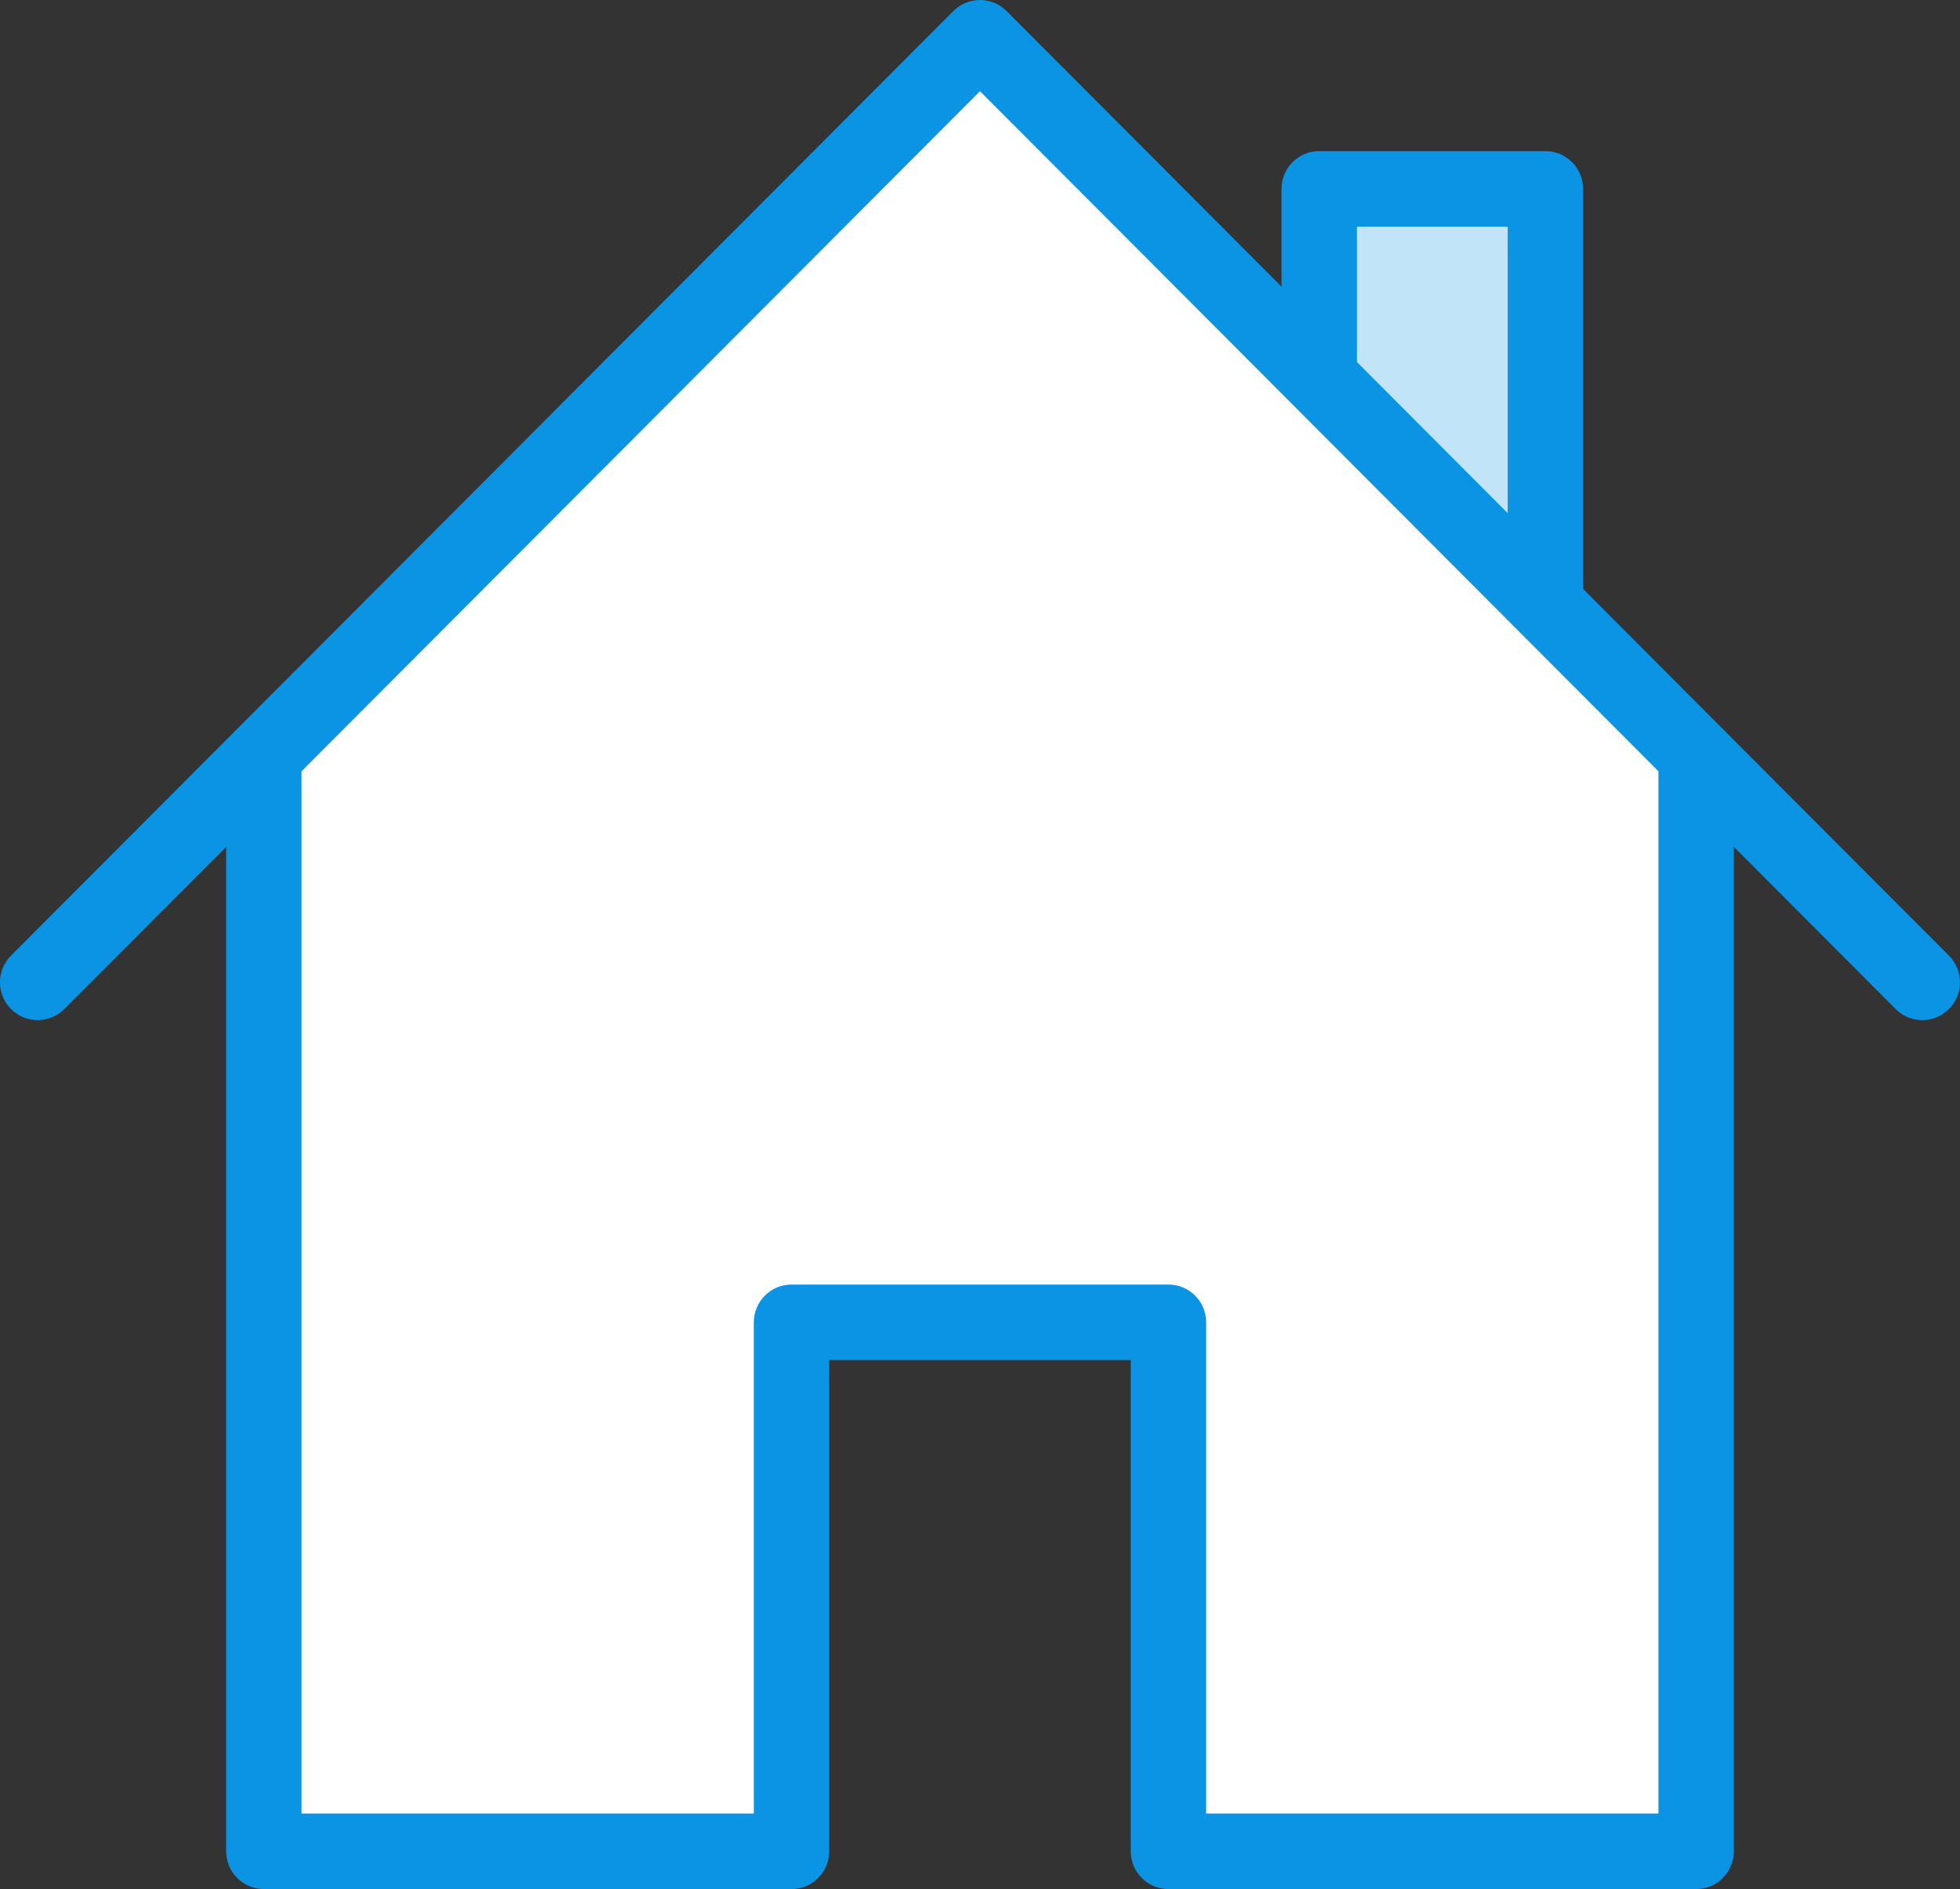 <?xml version="1.0" encoding="iso-8859-1"?>
<!-- Generator: Adobe Illustrator 16.0.0, SVG Export Plug-In . SVG Version: 6.00 Build 0)  -->
<!DOCTYPE svg PUBLIC "-//W3C//DTD SVG 1.1//EN" "http://www.w3.org/Graphics/SVG/1.1/DTD/svg11.dtd">
<svg version="1.1" id="&#x56FE;&#x5C42;_1" xmlns="http://www.w3.org/2000/svg" xmlns:xlink="http://www.w3.org/1999/xlink" x="0px"
	 y="0px" width="55px" height="53px" viewBox="0 0 55 53" style="enable-background:new 0 0 55 53;" xml:space="preserve">
<rect x="0" y="0" width="55" height="53" fill="#333333" stroke="none"/>
<g>
	<g>
		<polygon style="fill:#C2E4F8;" points="37.02,10.6 37.02,5.3 43.365,5.3 43.365,16.96 		"/>
		<path style="fill:#0A94E3;" d="M43.365,18.02c-0.274,0-0.545-0.108-0.748-0.311l-6.346-6.36c-0.198-0.199-0.31-0.468-0.31-0.749
			V5.3c0-0.585,0.473-1.06,1.058-1.06h6.346c0.585,0,1.058,0.475,1.058,1.06v11.66c0,0.429-0.257,0.815-0.652,0.979
			C43.639,17.994,43.502,18.02,43.365,18.02z M38.077,10.161l4.23,4.24V6.36h-4.23V10.161z"/>
	</g>
	<g>
		<polygon style="fill:#FFFFFF;" points="47.596,21.2 47.596,51.94 32.788,51.94 32.788,37.1 22.211,37.1 22.211,51.94 7.404,51.94 
			7.404,21.208 1.058,27.56 27.5,1.06 53.942,27.56 		"/>
		<path style="fill:#0A94E3;" d="M47.596,53H32.788c-0.584,0-1.058-0.474-1.058-1.06V38.16h-8.461v13.78
			c0,0.586-0.474,1.06-1.058,1.06H7.404c-0.584,0-1.058-0.474-1.058-1.06V23.765l-4.541,4.546c-0.413,0.412-1.083,0.413-1.496-0.001
			c-0.413-0.414-0.413-1.085,0-1.499l26.442-26.5c0.414-0.414,1.083-0.414,1.496,0l26.442,26.5C54.896,27.018,55,27.289,55,27.56
			c0,0.272-0.104,0.543-0.31,0.75c-0.413,0.414-1.083,0.414-1.496,0l-4.54-4.551V51.94C48.654,52.526,48.181,53,47.596,53z
			 M33.846,50.88h12.692V21.639L27.5,2.559L8.461,21.639V50.88h12.692V37.1c0-0.586,0.474-1.06,1.058-1.06h10.577
			c0.585,0,1.058,0.474,1.058,1.06V50.88z"/>
	</g>
</g>
</svg>
